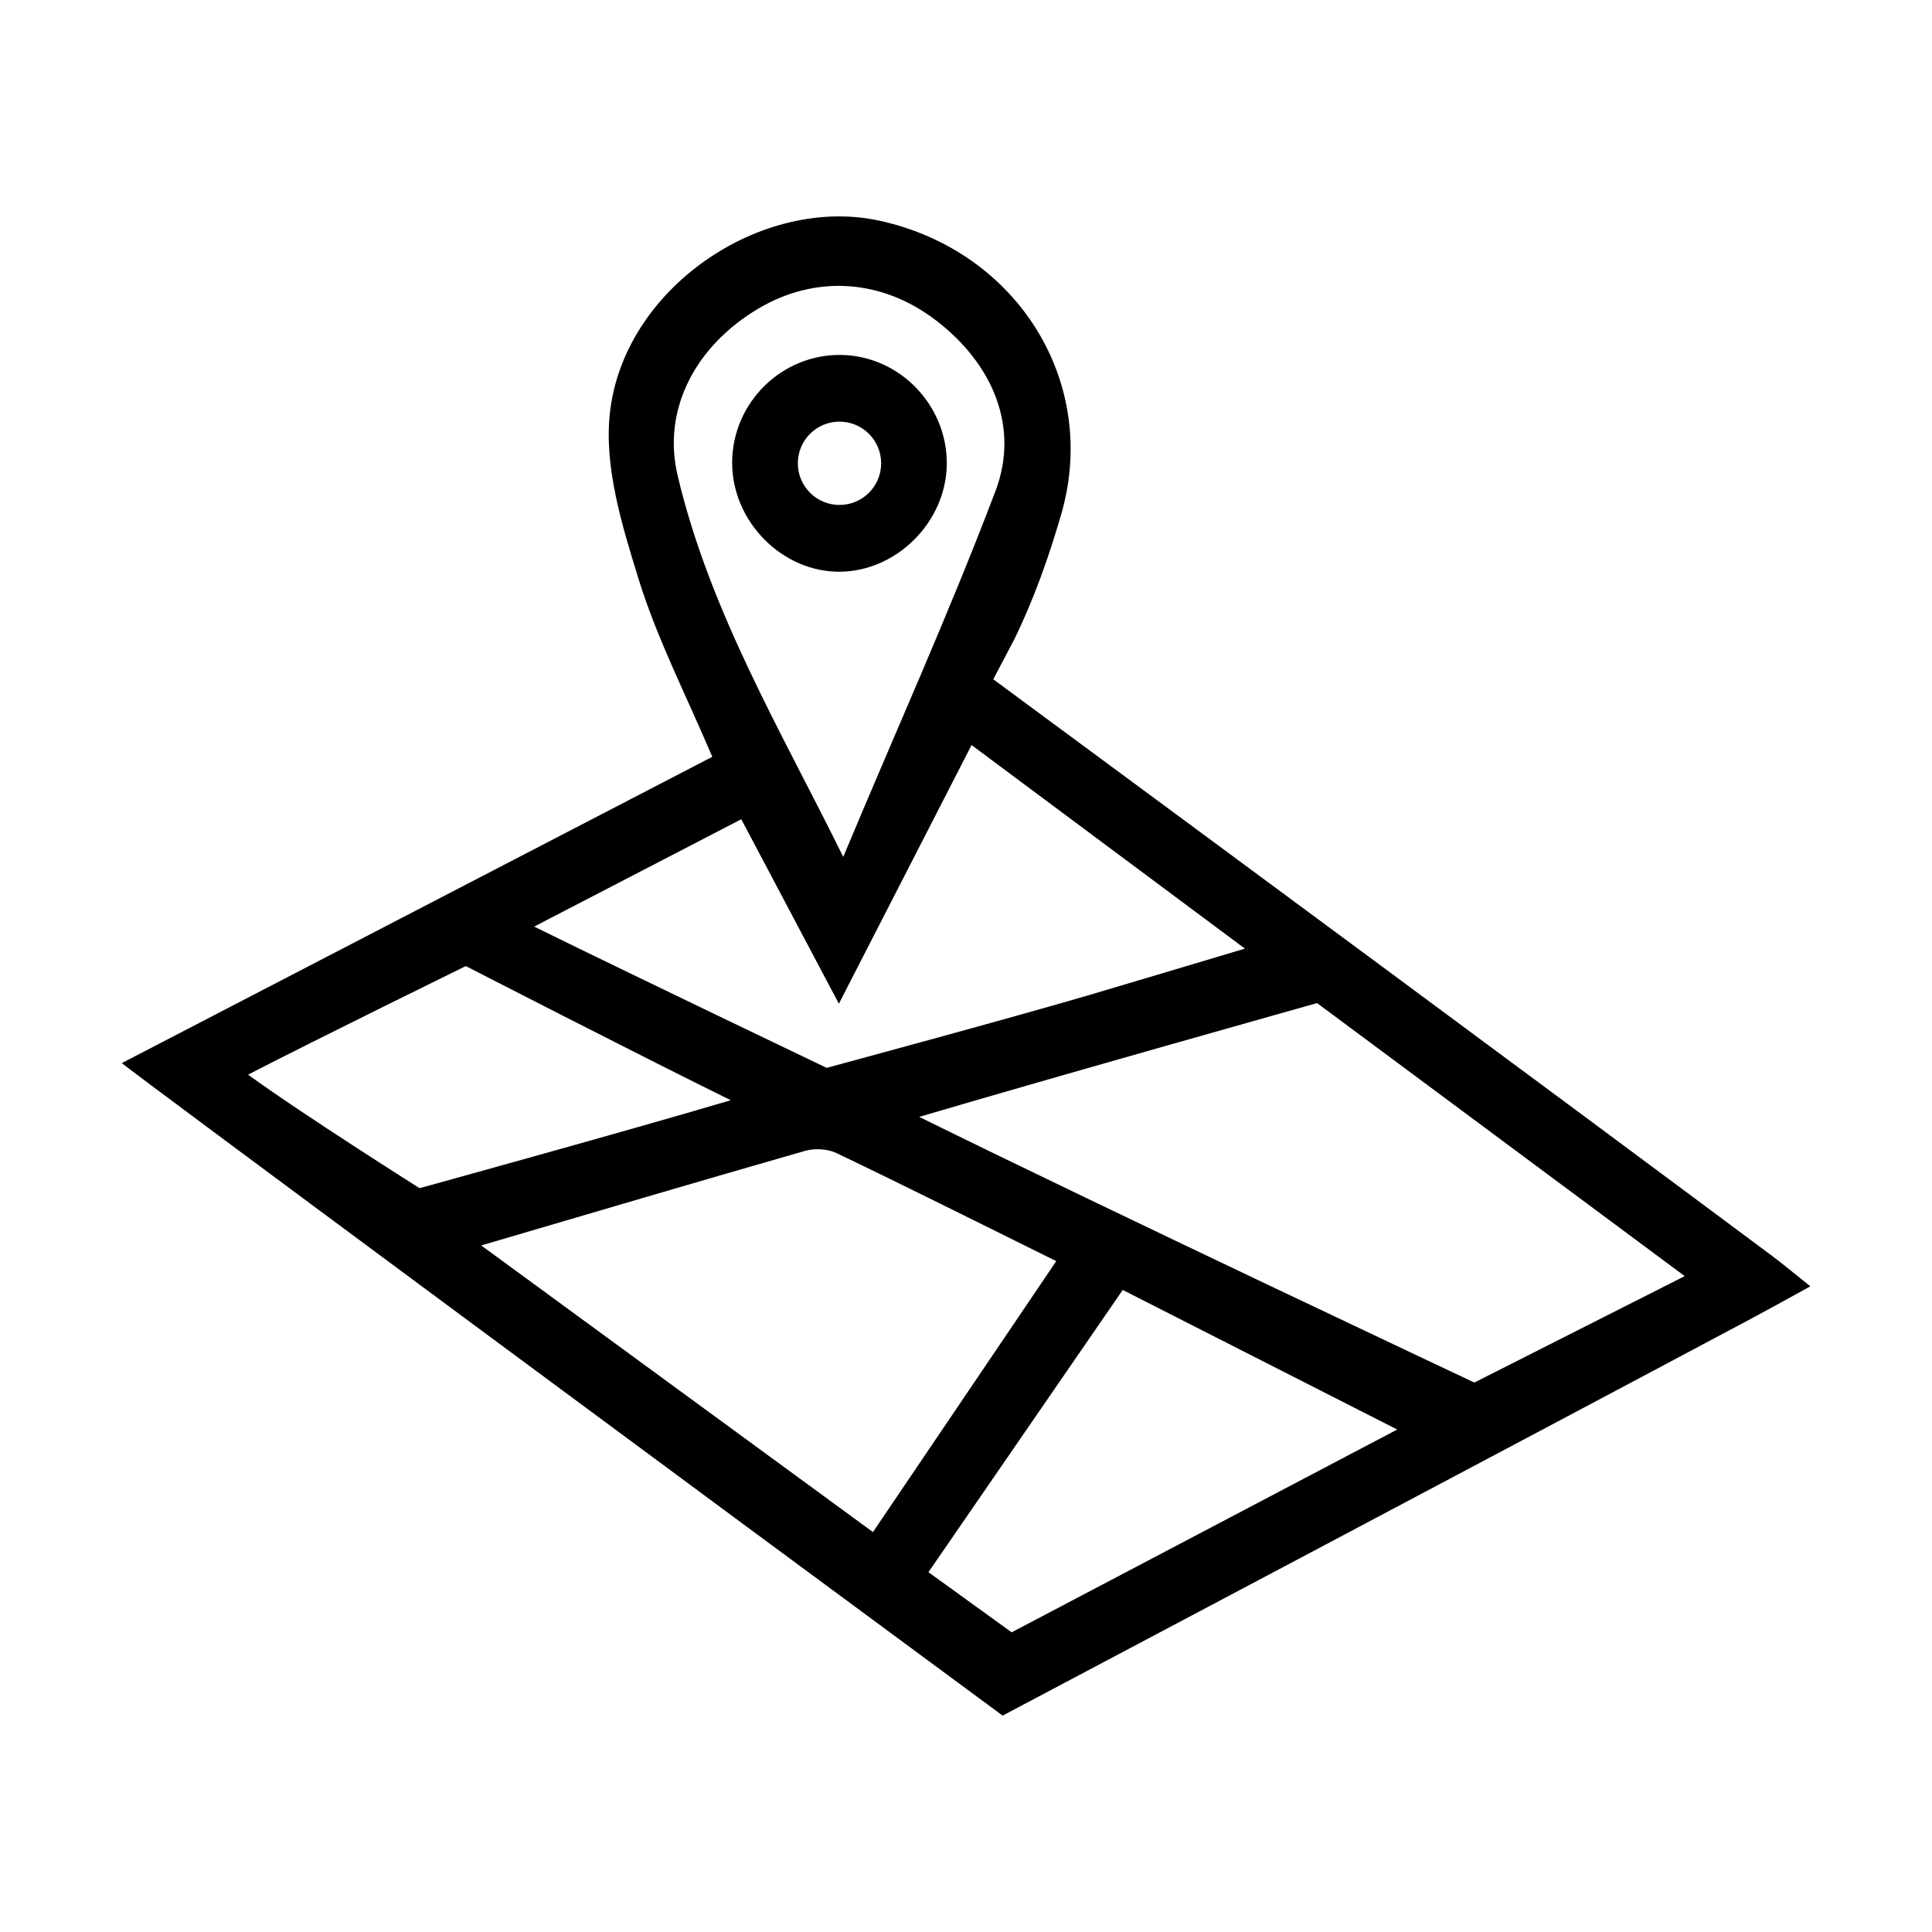 <?xml version="1.0" encoding="UTF-8"?>
<svg id="Layer_1" data-name="Layer 1" xmlns="http://www.w3.org/2000/svg" viewBox="0 0 250 250">
  <defs>
    <style>
      .cls-1 {
        stroke-width: 0px;
      }
    </style>
  </defs>
  <path class="cls-1" d="M15.75,137.57c25.65-13.31,50.87-26.39,76.42-39.64-3.38-7.97-7.14-15.26-9.53-22.98-2.14-6.9-4.47-14.46-3.73-21.41,1.71-16.24,19.67-28.34,34.95-24.97,17.8,3.92,28.4,20.89,23.47,37.95-1.6,5.53-3.55,11.03-6.07,16.19l-2.73,5.19c31.92,23.56,68.89,50.86,100.71,74.56,1.56,1.16,3.04,2.42,5.02,3.99-2.79,1.53-5.03,2.78-7.29,3.99-30.77,16.4-97.23,51.56-97.23,51.56-35.79-26.38-112.58-83.2-113.97-84.43ZM118.96,144.53c24.05,11.87,71.82,34.37,71.82,34.37l27.22-13.77-47.57-35.33s-33.98,9.55-51.47,14.72ZM62.27,161.16c17.61,12.89,33.93,24.83,50.69,37.09,8.03-11.87,15.67-23.16,23.72-35.06-9.94-4.91-19.14-9.53-28.43-13.98-1.15-.55-2.82-.65-4.06-.29-13.56,3.88-27.07,7.88-41.92,12.24ZM125.72,96.41c-5.87,11.44-11.26,21.96-17.17,33.47-4.55-8.61-8.52-16.09-12.63-23.87-8.89,4.61-17.3,8.97-26.8,13.89,12.95,6.38,37.85,18.28,37.85,18.28,0,0,24.1-6.51,34.03-9.44,6.22-1.83,12.43-3.71,20.09-5.99-12.41-9.24-23.66-17.62-35.37-26.34ZM109.11,110.9c6.58-15.78,13.64-31.37,19.7-47.35,3.15-8.3-.36-16.48-7.69-22.09-6.98-5.35-15.54-5.93-22.95-1.55-8.06,4.76-12.53,12.95-10.49,21.6,4.18,17.72,13.51,33.27,21.44,49.38ZM180.8,184.98l-35.52-18.06-25.14,36.52,10.77,7.78,49.89-26.24ZM94.56,142.37c-12.21-6.01-34.28-17.36-34.28-17.36,0,0-19.04,9.33-28.18,14.05,7.08,5.15,22.19,14.69,22.19,14.69,0,0,26.32-7.25,40.27-11.38Z"/>
  <path class="cls-1" d="M108.82,45.93c-7.69-.1-14.06,6.19-14.08,13.92-.02,7.65,6.51,14.23,14.01,14.13,7.3-.1,13.61-6.41,13.76-13.77.16-7.69-6.07-14.19-13.7-14.28ZM108.63,65.34c-2.98,0-5.39-2.41-5.39-5.39s2.41-5.39,5.39-5.39,5.39,2.41,5.39,5.39-2.41,5.39-5.39,5.39Z"/>
</svg>